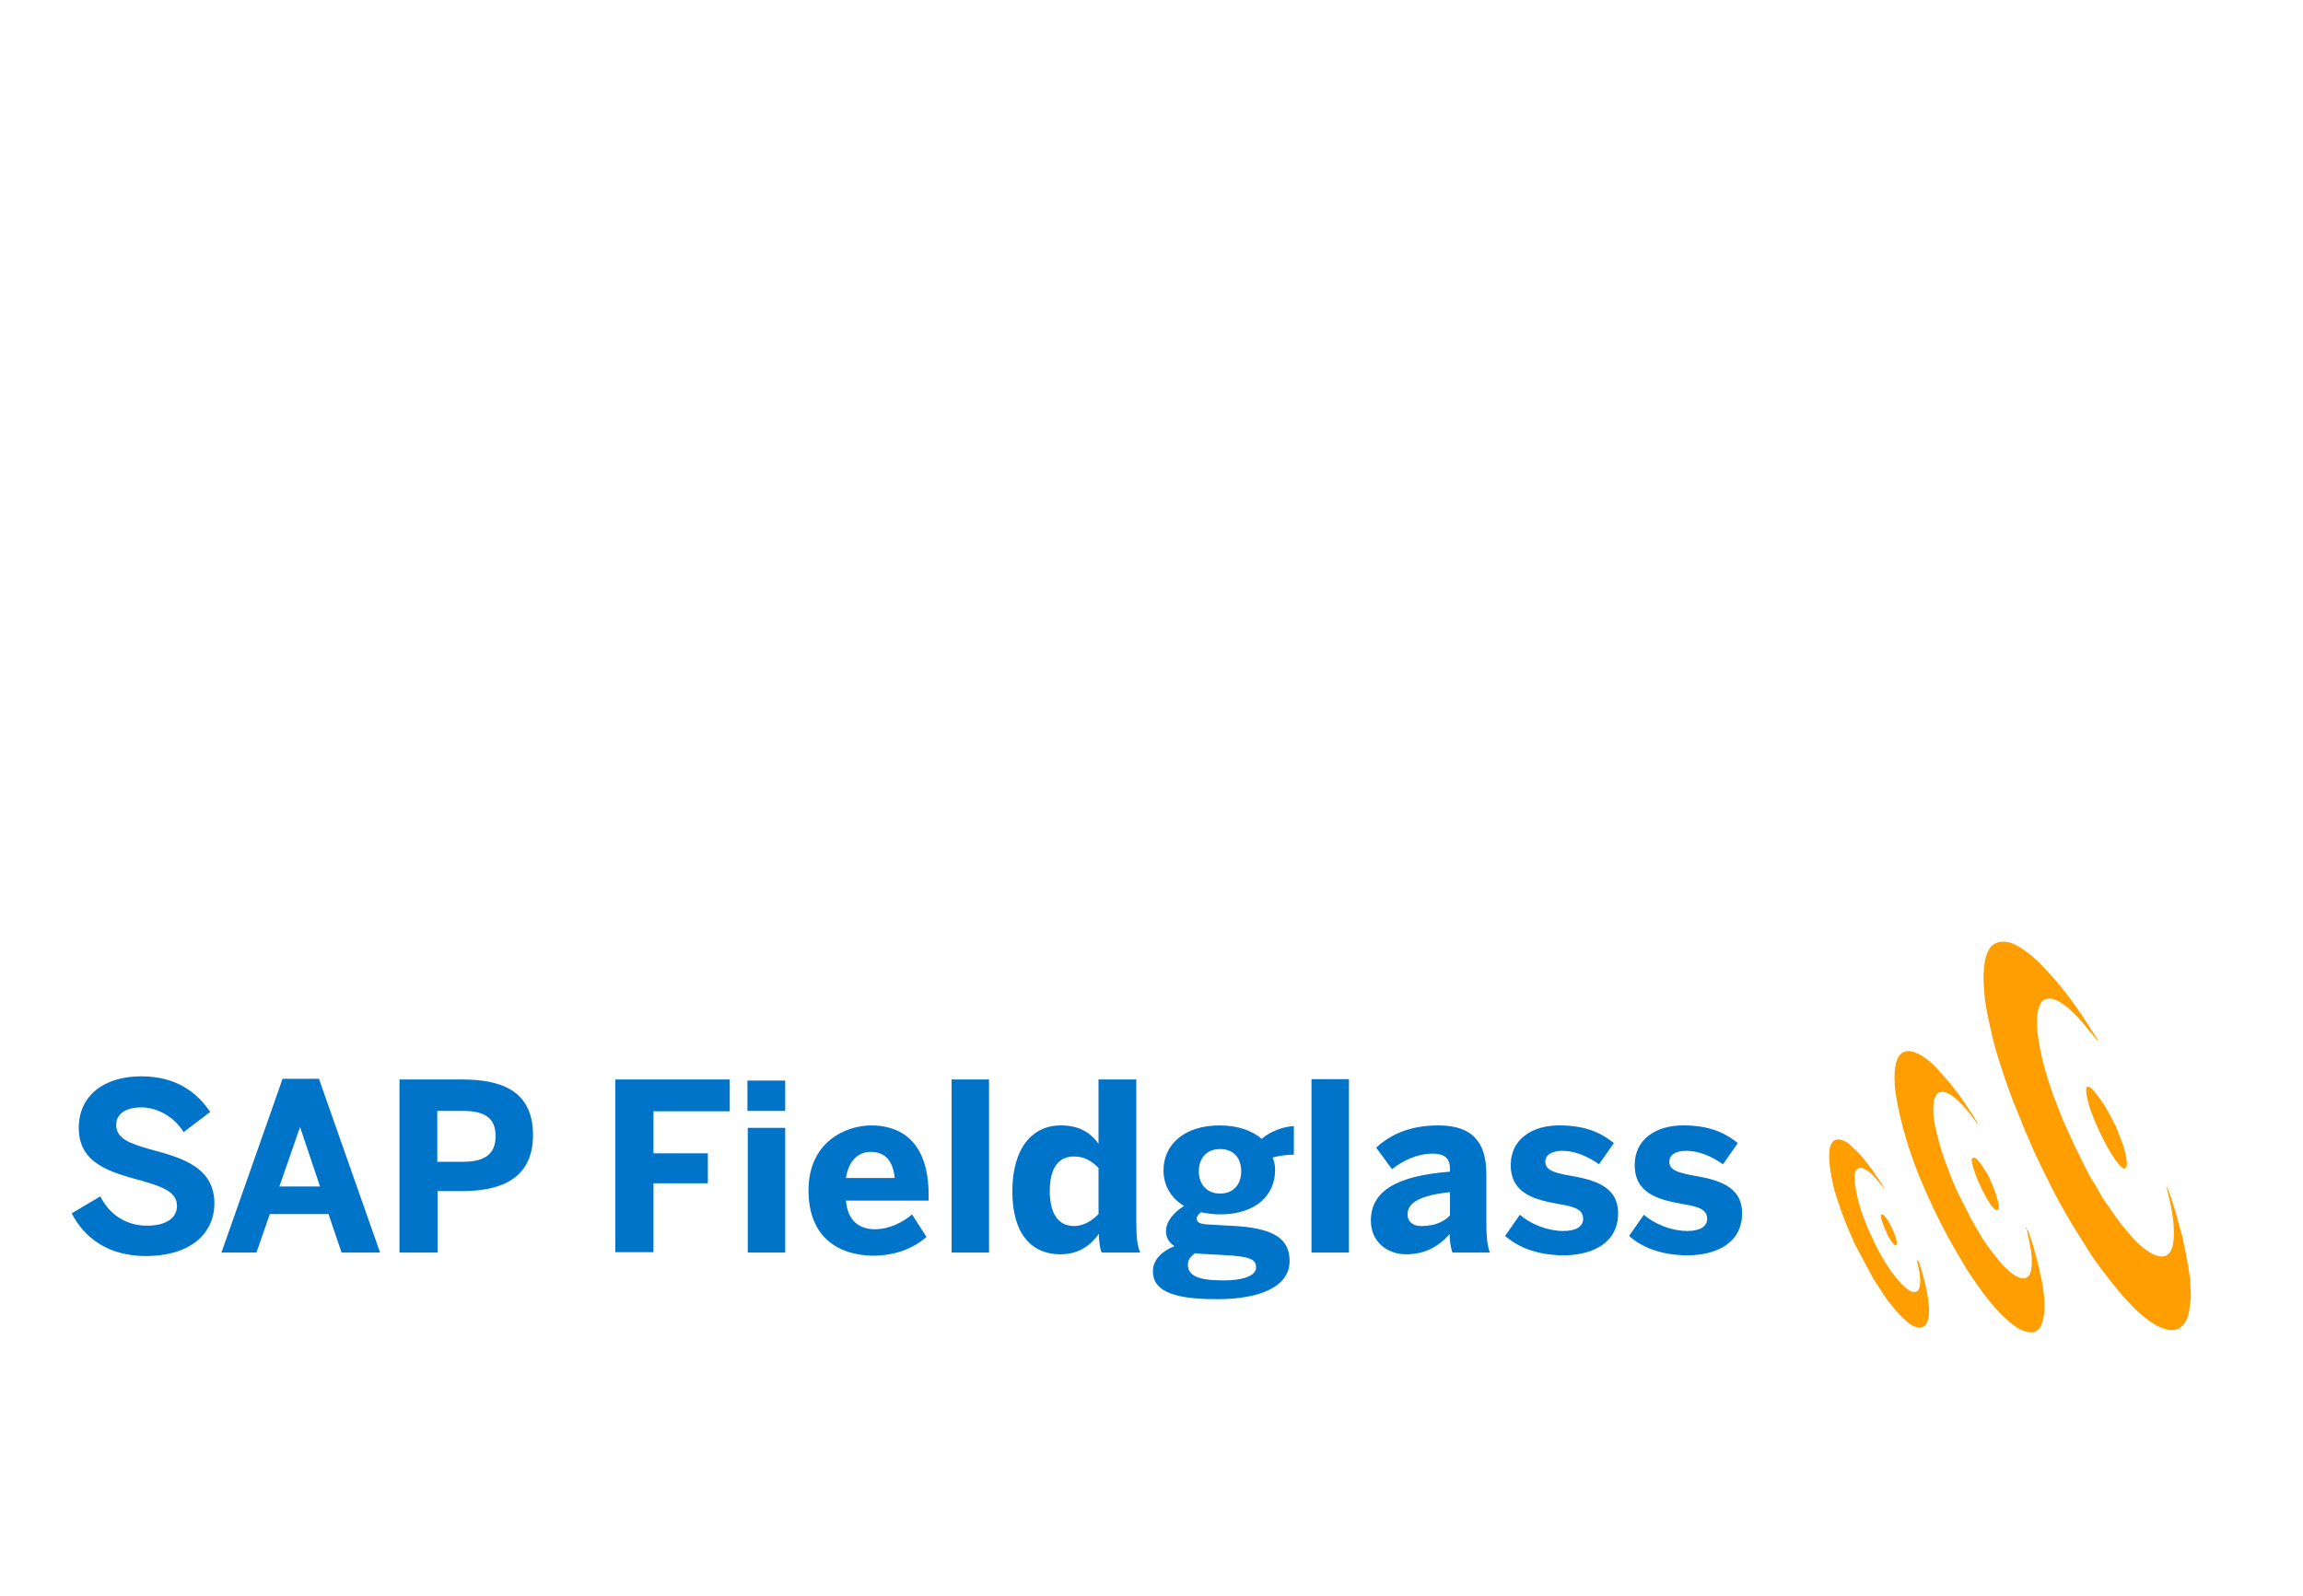 <?xml version="1.0" encoding="utf-8"?>
<!-- Generator: Adobe Illustrator 19.2.1, SVG Export Plug-In . SVG Version: 6.00 Build 0)  -->
<svg version="1.1" id="layer" xmlns="http://www.w3.org/2000/svg" xmlns:xlink="http://www.w3.org/1999/xlink" x="0px" y="0px"
	 viewBox="0 0 652 452" style="enable-background:new 0 0 652 452;" xml:space="preserve">
<style type="text/css">
	.st0{fill:#0074C9;}
	.st1{fill-rule:evenodd;clip-rule:evenodd;fill:#FF9E00;}
</style>
<g>
	<path class="st0" d="M20.3,343.6l8.1-4.8c2.7,5.4,7.6,8.3,13.2,8.3c5,0,8.5-1.9,8.5-5.6c0-3.7-3.5-5.3-9.9-7.1
		c-8.7-2.4-17.9-4.7-17.9-15c0-9.1,7.1-14.6,17.7-14.6c10.1,0,16,4.8,19.5,10.1l-7.5,5.7c-2.6-4.2-7.3-7-12-7c-4.6,0-7.1,2-7.1,4.9
		c0,3.9,3.6,5.3,10.1,7.1c8.6,2.3,17.7,5,17.7,15.2c0,7.9-6,14.9-19.6,14.9C30.6,355.6,23.9,350.6,20.3,343.6 M62.7,354.7l17.3-49.2
		h10.3l17.3,49.2H96.7l-3.7-10.9H76.4l-3.8,10.9H62.7z M79.1,336h11.5L85,319.3h-0.1L79.1,336z M113.1,354.7v-49h17.8
		c10.4,0,20,2.8,20,15.7c0,13.2-10.3,15.9-20.1,15.9h-6.9v17.4H113.1z M123.8,329h7.3c6.7,0,9.2-2.6,9.2-7.3c0-4.6-2.4-7.1-9.2-7.1
		h-7.3V329z M174.2,354.7v-49h32.4v9H185v11.9h15.4v8.5H185v19.5H174.2z M211.6,306h10.7v8.6h-10.7V306z M211.7,319.4h10.6v35.3
		h-10.6V319.4z M228.9,337.1c0-13.7,10.5-18.4,17.8-18.4c7.3,0,16.2,3.6,16.2,19.7v1.6h-23.4c0.5,5.8,3.8,8.1,8.2,8.1
		c4.2,0,8.1-2.1,10.5-4.2l4.1,6.4c-4.1,3.5-9.2,5.3-15.4,5.3C237.7,355.4,228.9,350.7,228.9,337.1 M253.3,333.6
		c-0.5-5-2.8-7.4-6.8-7.4c-3.3,0-6.2,2.2-7,7.4H253.3z M269.4,305.7H280v49h-10.6V305.7z M286.6,337.4c0-12.2,5.6-18.7,13.7-18.7
		c4.8,0,8.2,1.7,10.7,5.2v-18.2h10.7v40.4c0,4.2,0.3,6.8,1.1,8.6h-10.9c-0.5-0.9-0.8-3.5-0.8-5.3c-2.3,3.2-5.6,5.8-10.9,5.8
		C292.1,355.2,286.6,349.5,286.6,337.4 M311,343.8v-13.1c-2.3-2.2-4.2-3.2-7-3.2c-4.4,0-6.8,3.4-6.8,9.8c0,5.9,2.1,9.9,6.9,9.9
		C306.8,347.2,309.3,345.6,311,343.8 M326.4,360c0-3.4,2.8-5.8,6.1-7.1c-1.5-1-2.4-2.4-2.4-4.2c0-2.9,2.3-5.4,5.1-7.2
		c-3.8-2.3-5.8-5.9-5.8-10.1c0-7.1,5.7-12.7,15.9-12.7c5.2,0,9.2,1.5,11.9,3.8c2.4-2.1,6.2-3.5,9.1-3.6v8.1c-1.3,0-3.4,0.1-6,0.8
		c0.4,0.9,0.7,2.1,0.7,3.5c0,7.2-5.5,12.6-15.6,12.6c-2,0-3.8-0.3-5.4-0.6c-0.7,0.6-1.2,1.1-1.2,1.8c0,1.3,1.4,1.6,4,1.7l5.3,0.3
		c12.1,0.5,17,3.4,17,10c0,7.3-8.5,10.8-20.3,10.8C330.9,368,326.4,365,326.4,360 M355.6,359c0-2.2-1.1-3.2-9.4-3.6l-5.6-0.3
		l-2.3-0.2c-1.3,0.9-2,2-2,3.2c0,3.1,2.8,4.5,10.1,4.5C351.8,362.6,355.6,361.3,355.6,359 M351.4,331.7c0-3.6-2-6.3-6-6.3
		c-3.9,0-6,2.7-6,6.3c0,3.6,2.2,6.3,6,6.3C349.3,338,351.4,335.3,351.4,331.7 M371.3,305.6h10.6v49.1h-10.6V305.6z M388.1,345.7
		c0-8.2,6.9-12.7,22.4-13.9v-0.9c0-2.6-1.3-4.2-4.8-4.2c-4.5,0-8.4,1.9-11.6,4.4l-4.5-6.1c3.5-3.2,8.8-6.3,17.6-6.3
		c9.7,0,13.6,4.8,13.6,13.8v13.6c0,4.2,0.3,6.8,1,8.6h-10.6c-0.5-1.5-0.8-3.2-0.8-5.2c-3.2,3.6-7.1,5.7-12.3,5.7
		C392.8,355.2,388.1,351.7,388.1,345.7 M410.5,344.2v-6.6c-8.4,0.9-12,3-12,6.2c0,2.3,1.6,3.4,3.9,3.4
		C406.2,347.2,408.8,346,410.5,344.2 M426.1,350l4.2-6c3.2,2.8,8,4.6,12.3,4.6c3.3,0,5.6-1.1,5.6-3.4c0-2.5-1.9-3.4-6.7-4.2
		c-6.7-1.2-13.8-2.8-13.8-11.1c0-7.1,5.8-11.2,13.7-11.2c7.2,0,11.6,1.9,15.5,5l-4.2,6c-3.6-2.5-7.1-3.8-10.4-3.8
		c-3,0-4.8,1.2-4.8,3.1c0,2.1,1.9,3,6.3,3.8c7,1.2,14.3,2.8,14.3,10.8c0,8.5-7.4,11.9-15.6,11.9C434.9,355.4,429.7,353.1,426.1,350
		 M461.2,350l4.2-6c3.2,2.8,8,4.6,12.3,4.6c3.3,0,5.6-1.1,5.6-3.4c0-2.5-1.9-3.4-6.7-4.2c-6.7-1.2-13.8-2.8-13.8-11.1
		c0-7.1,5.8-11.2,13.7-11.2c7.2,0,11.6,1.9,15.5,5l-4.2,6c-3.6-2.5-7.1-3.8-10.4-3.8c-3.1,0-4.8,1.2-4.8,3.1c0,2.1,1.9,3,6.3,3.8
		c7,1.2,14.3,2.8,14.3,10.8c0,8.5-7.4,11.9-15.6,11.9C469.9,355.4,464.7,353.1,461.2,350"/>
	<path class="st1" d="M543.5,358.1c1.2,3.7,3.5,11.9,2.3,15.8c-1.2,3.8-4.9,1.5-6.3,0c-0.5-0.5-0.8-0.6-1.1-1
		c-0.9-0.8-3.2-3.6-3.9-4.5l-3.4-5.1c-0.3-0.5-0.5-0.8-0.8-1.3l-5.1-9.5c-1.3-3-2.6-5.8-3.7-8.9c-0.6-1.6-1.6-4.7-2.1-6.3
		c-0.7-2.7-4.3-17.3,2.7-14.2c1,0.4,1.7,1.1,2.4,1.8c0.7,0.6,2.6,2.5,3.1,3.2c0.7,0.9,2.2,2.8,2.7,3.6c0.4,0.7,3,4.2,3.2,5l-2.2-2.7
		c-3.5-4.2-7.1-5.1-6.1,1.6c0.5,3.1,1,5,1.9,7.9l1.4,3.6c0.4,1.2,1,2.2,1.5,3.3c2.1,4.7,5.5,10.7,9.3,14.1c3.9,3.4,4.7,0.2,4.2-3.7
		l-0.8-4C543.1,356.9,543.4,357.8,543.5,358.1 M594.1,295c-0.2-0.6-1.2-2-1.6-2.7c-4.4-7.1-9.1-13.6-15.1-19.6
		c-0.3-0.4-0.6-0.6-1.1-1c-1.5-1.5-4.5-3.7-6.5-4.5c-0.6-0.3-1.3-0.4-2-0.5h-1.4c-1.3,0.2-2.3,0.8-3,1.7c-1.3,2-1.6,4-1.8,6.9
		c-0.2,1.4,0.2,6.7,0.4,8.1c0.5,3.6,2,10.4,3.1,14.2c1,3.1,2.1,6.8,3.2,9.8c1.5,4.3,3.2,8.2,4.9,12.5c0.4,1.1,0.9,2,1.3,3
		c1.4,3.6,5.3,11.3,7,14.7c1.4,2.7,4.7,8.5,6.3,11l3.3,5.3c2,3.3,5.8,8.2,8.3,11.2c1.7,2.1,3.3,3.8,5.2,5.7c2.4,2.4,10.2,9.1,13.8,4
		c1.5-2.2,1.4-4.4,1.8-6.9c0.2-1.5-0.1-2.8-0.1-4.2c0-1.1-0.2-2.7-0.4-3.8c-0.3-2-1.3-7.3-1.7-9.1l-1.4-5.1c-0.2-1-2.6-9.1-3.3-9.8
		l1,4.2c0.8,3.4,3,15.7-2.2,15.7c-2,0.1-3.9-1.4-5.3-2.4c-1.4-1.1-3.3-3.1-4.4-4.5c-0.9-1.1-2.1-2.4-2.9-3.6l-2.1-3
		c-1.1-1.5-2.1-3-3-4.6c-0.6-1.1-1.2-2.2-1.9-3.2c-1.5-2.3-3.8-7.4-5.2-10.1l-2.4-5.3c-0.6-1.1-3.3-8.1-3.7-9.2l-1.3-3.9
		c-1.2-3.6-2.4-8.6-2.9-12.4c-0.4-2.9-0.6-6.7,0.5-9c0.2-0.5,0.7-1.2,1.1-1.4c3.8-2.4,10.8,5.9,13.1,9
		C592.2,292.6,593.7,294.7,594.1,295 M573.8,348.1l1.2,6c0.3,2.1,0.4,5.1-0.3,6.6c-1.9,4-7.6-2.2-8.6-3.5c-1.1-1.4-1.9-2.3-3.2-4.1
		c-0.5-0.7-1-1.5-1.5-2.2c-1-1.5-1.8-3-2.7-4.6c-0.5-0.9-0.9-1.4-1.3-2.4l-3.1-6.1c-1-2.1-1.9-4.3-2.7-6.5c-1.6-4.1-2.5-7-3.5-11.3
		c-0.6-2.4-1.4-7.3-0.1-9.6c1.1-2.2,3.6-0.9,4.9,0.1c3.8,2.9,6.5,7.4,7,7.8c-0.1-0.6-0.8-1.4-1-1.9l-2.5-3.8c-0.8-1.2-3-4.3-4-5.4
		c-1.6-2-2-2.3-3.3-3.8c-2.1-2.6-8.1-7.9-11.1-4.8c-2.1,2.2-1.7,7.8-1.4,10.6c1.3,8.6,4.3,18.5,7.9,26.6c1.9,4.4,2.9,6.5,5,10.7
		c2.3,4.5,4,7.4,6.8,12.1c0.8,1.3,1.6,2.6,2.4,3.7l2.6,3.7c0.9,1.2,3.2,4.1,4.3,5.2c2.1,2.2,6.1,6.3,9.6,6.1
		c4.9-0.3,3.6-10.8,2.9-14.4c-0.7-3.3-2.2-9.8-3.3-12.5l-0.5-1.7C574,348.3,574,348.4,573.8,348.1 M590.6,308.6
		c0,6,8.5,22.3,10.8,22.3c1.8,0-0.2-6.3-0.5-7.1l-1.9-4.9c-0.3-0.6-0.5-0.9-0.8-1.5c-1.5-3-3.1-5.8-5.3-8.3
		C592.6,308.5,590.6,306.7,590.6,308.6 M558.2,328.3c0,3.3,5.3,14.4,7.1,14.4c2,0-1.7-8.3-2.3-9.6c-0.7-1.2-2.7-4.6-3.8-5.2
		C558.8,327.8,558.2,327.9,558.2,328.3 M532.5,344.2c0,1.4,1.2,4,1.7,5c0.1,0.4,0.2,0.7,0.5,1.1c0.3,0.5,1.3,2.2,1.8,2.3
		c1.7,0.5-1.2-6.4-3-8.3C533.3,344.1,532.5,343.6,532.5,344.2 M573.8,348.1v-0.5h-0.2C573.6,348.4,573.6,347.8,573.8,348.1
		 M559.7,318.3v0.2l0.2-0.2H559.7z M594.2,295H594H594.2z M594.2,295.4V295V295.4z"/>
</g>
</svg>
